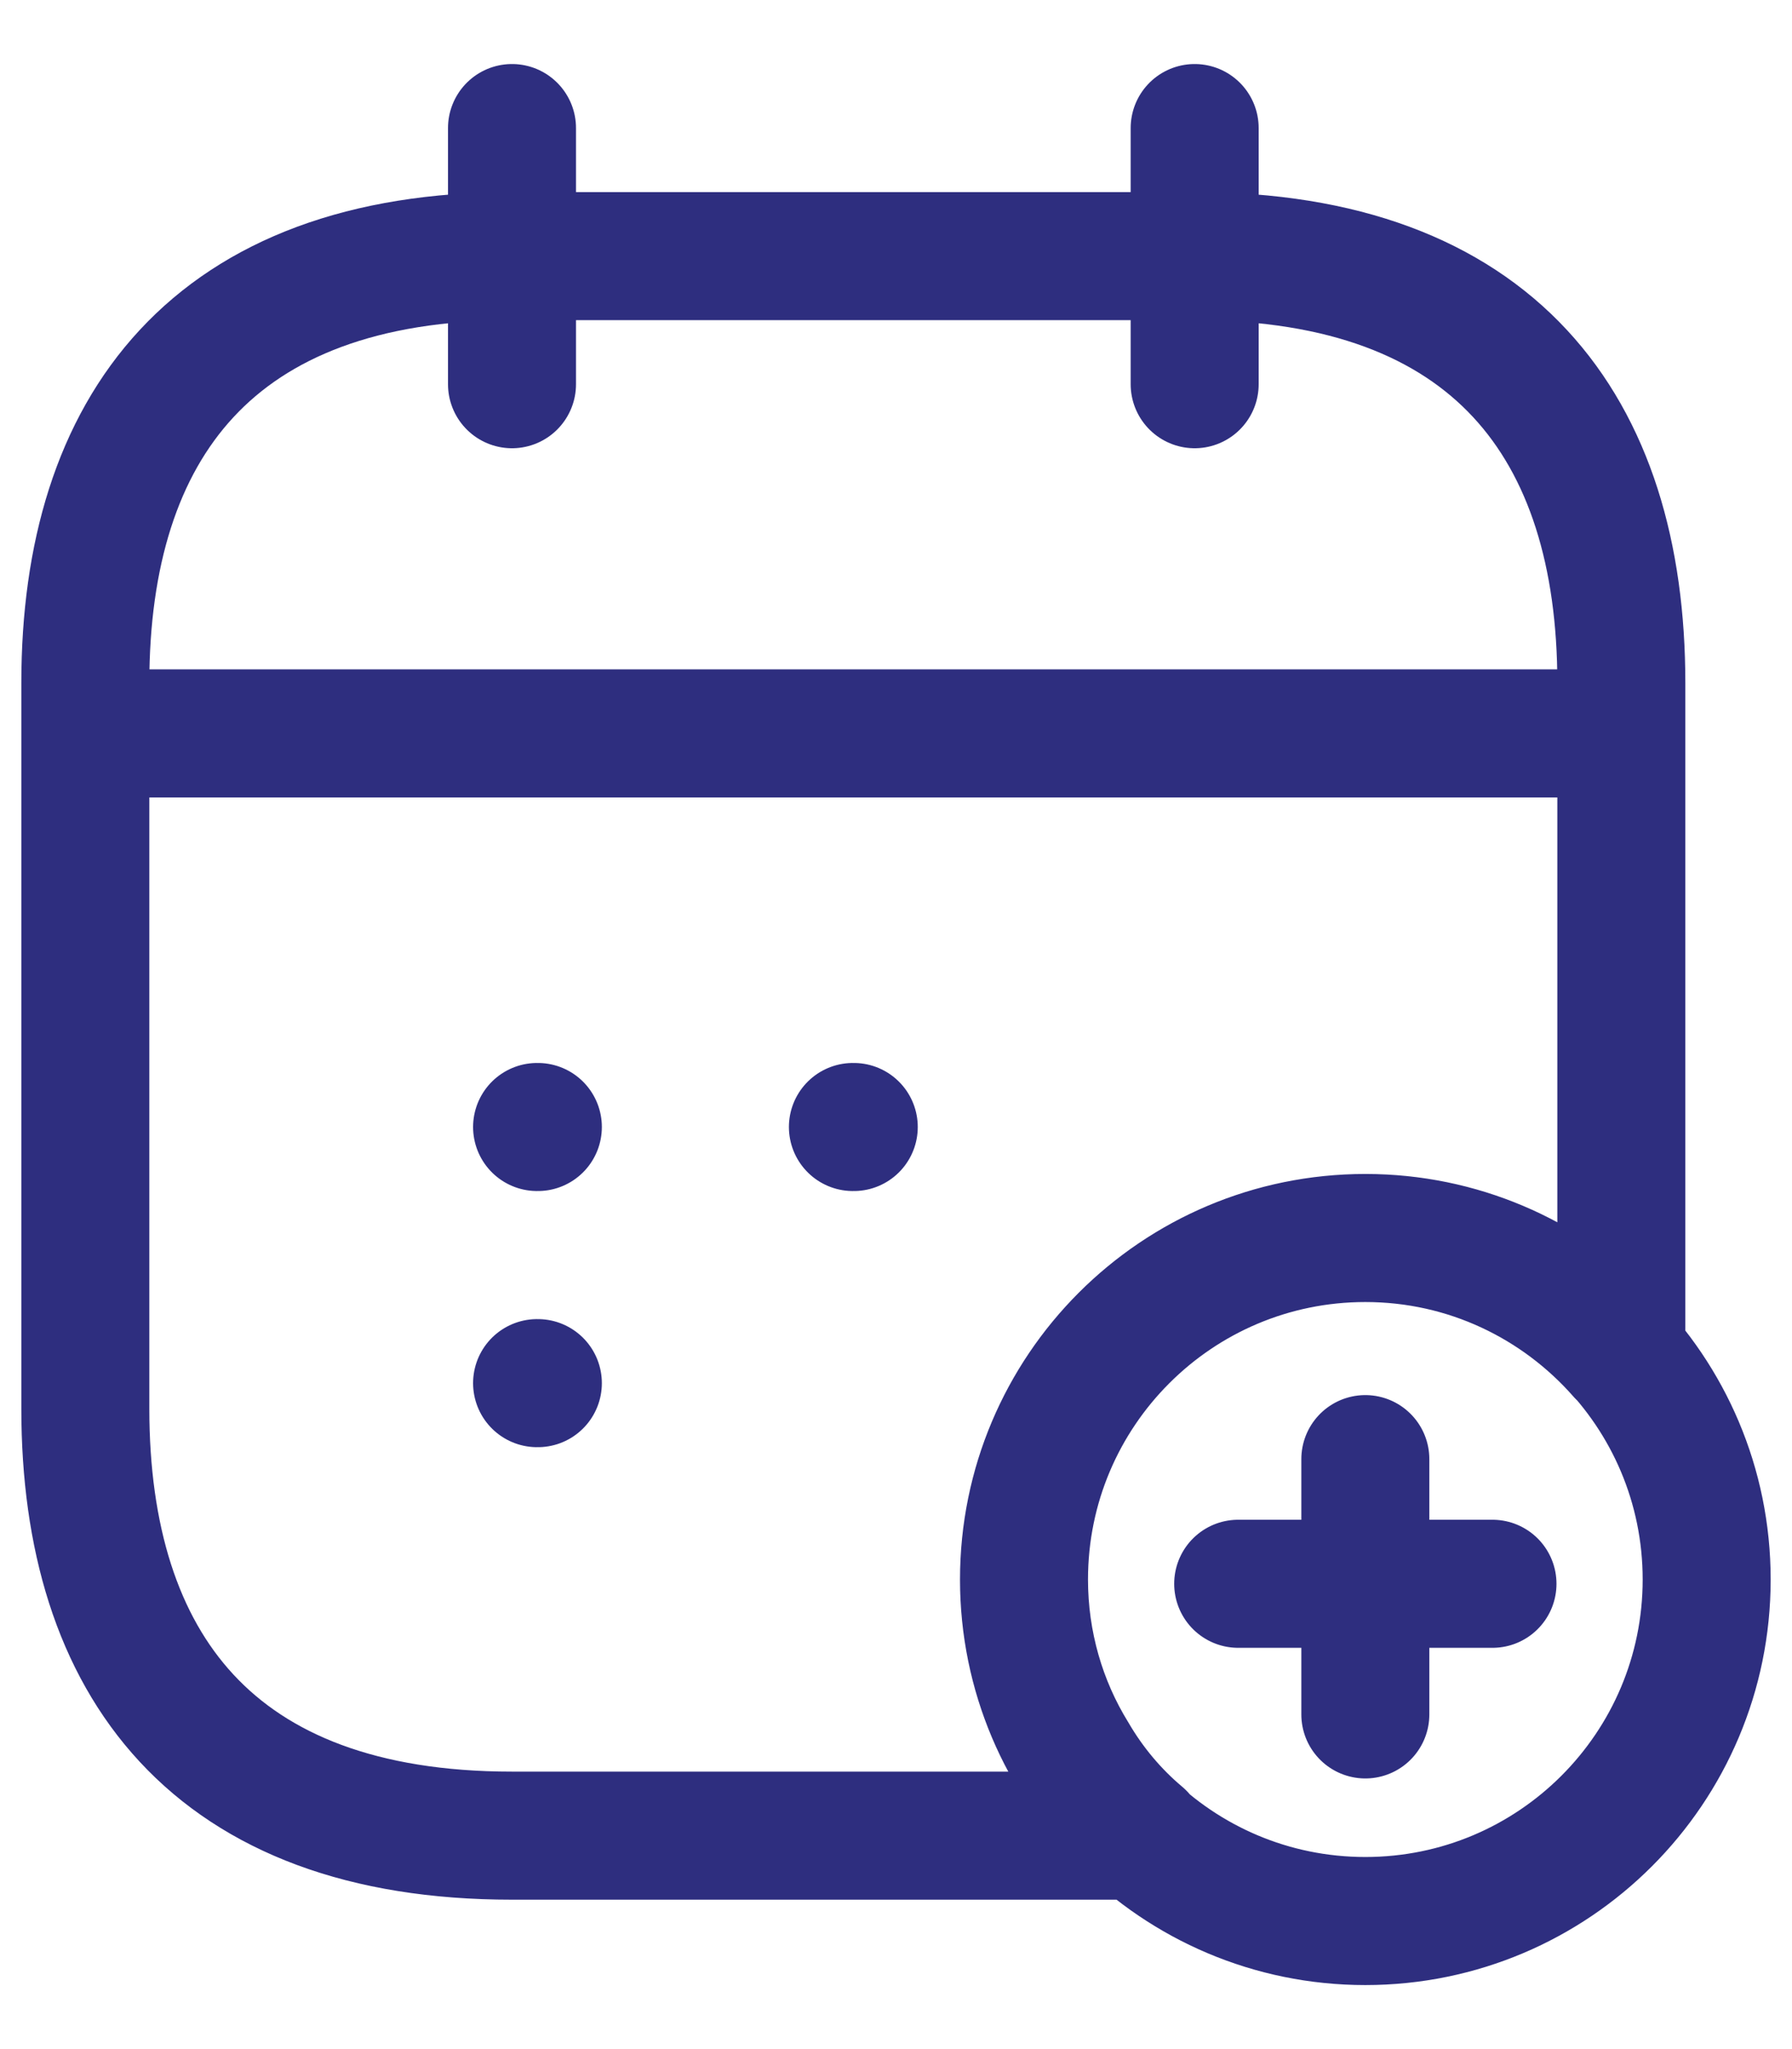<svg width="21" height="24" viewBox="0 0 21 24" fill="none" xmlns="http://www.w3.org/2000/svg">
<path d="M6 1.5V4.5M14 1.5V4.5M1.5 8.59H18.5M12 18.5C12 20.709 13.791 22.5 16 22.5C18.209 22.5 20 20.709 20 18.5C20 16.291 18.209 14.5 16 14.5M12 18.5C12 16.291 13.791 14.5 16 14.5M12 18.5C12 19.25 12.21 19.96 12.58 20.56C12.79 20.92 13.06 21.24 13.37 21.5H6C2.5 21.5 1 19.5 1 16.5V8C1 5 2.5 3 6 3H14C17.5 3 19 5 19 8V15.86C18.27 15.03 17.2 14.5 16 14.5M17.49 18.55H14.51M16 17.09V20.08M9.995 13.2H10.005M6.294 13.2H6.303M6.294 16.2H6.303" stroke="#2E2E7F" stroke-width="1.5" stroke-linecap="round" stroke-linejoin="round"/>
</svg>

